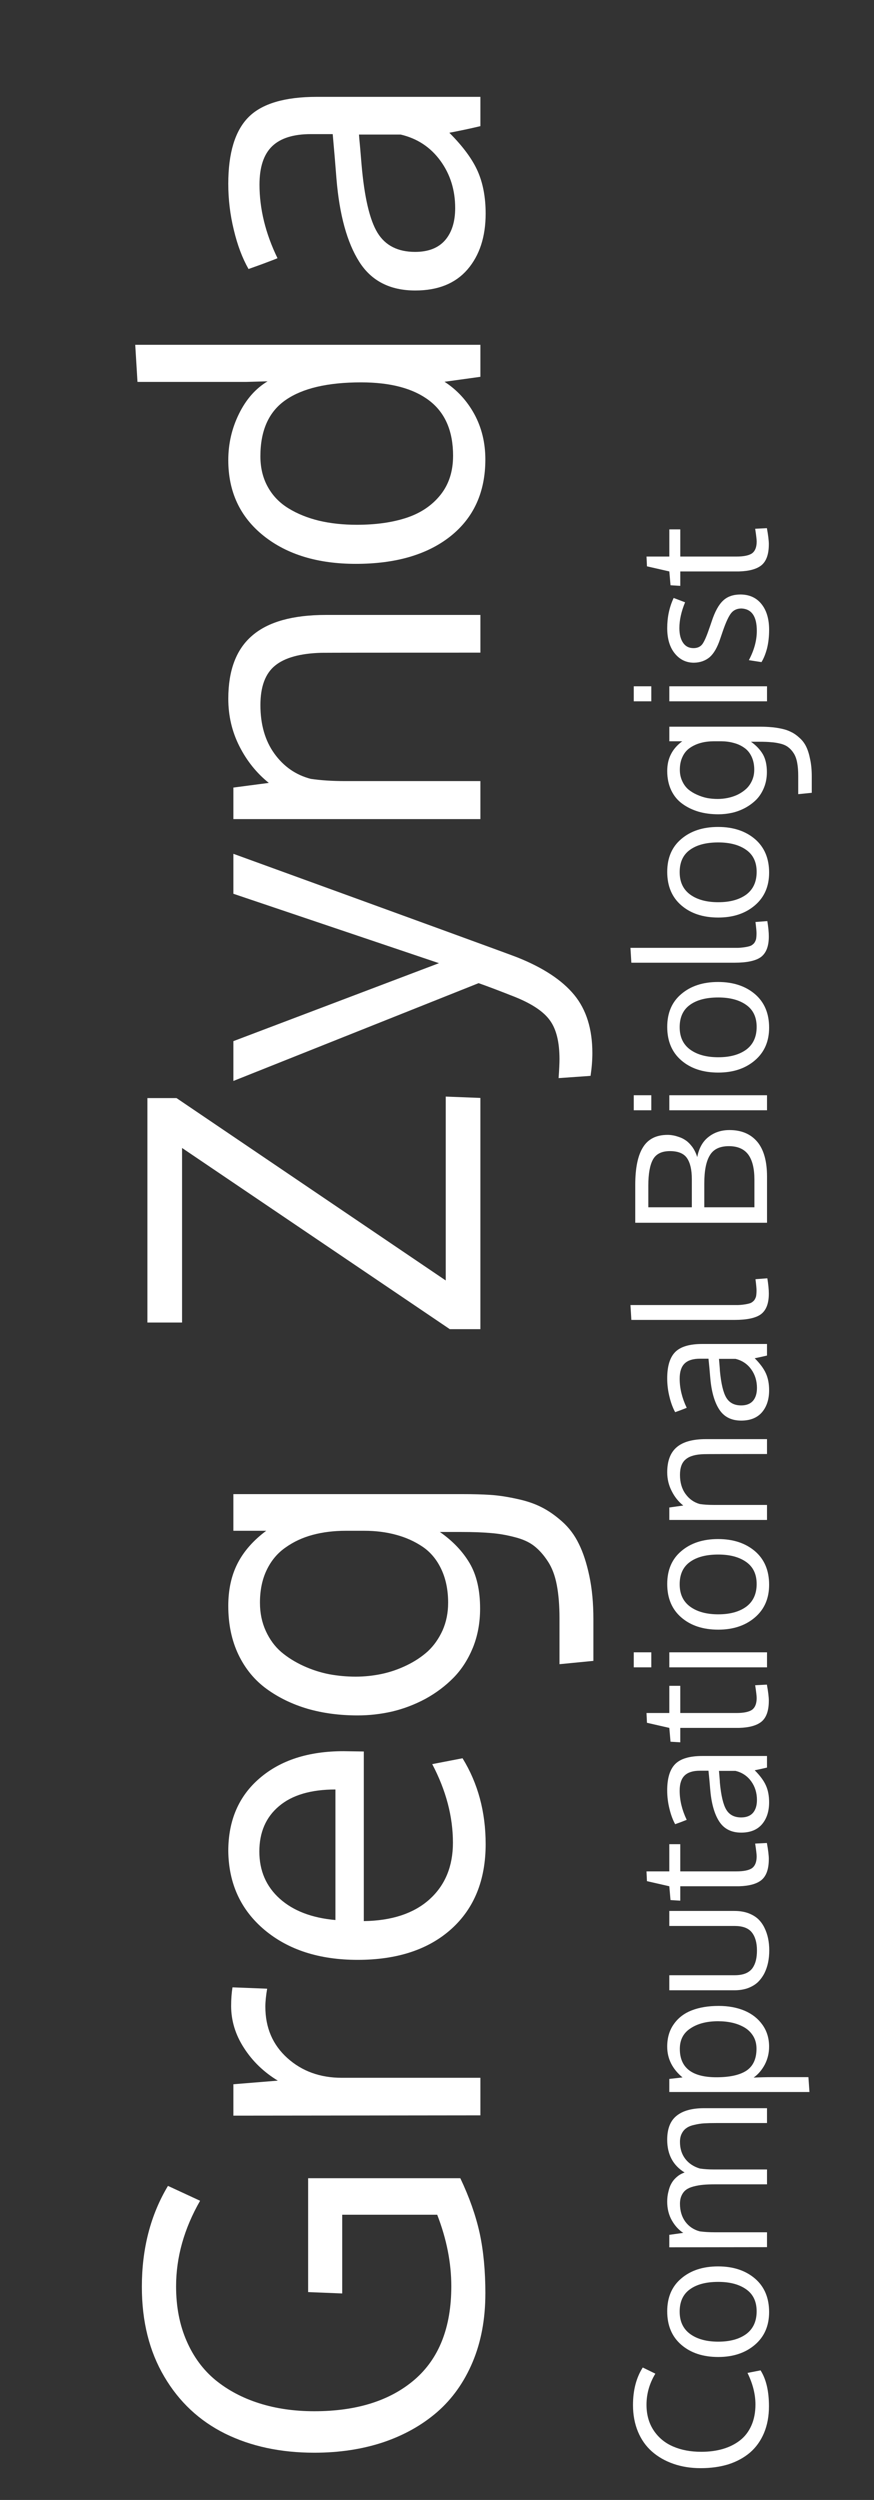 <?xml version="1.0" standalone="yes"?>

<svg version="1.1" viewBox="0.0 0.0 91.0 260.0" fill="none" stroke="none" stroke-linecap="square" stroke-miterlimit="10" xmlns="http://www.w3.org/2000/svg" xmlns:xlink="http://www.w3.org/1999/xlink"><rect x="0.0" y="0.0" width="91.0" height="260.0" fill="#333333" stroke="none"/><clipPath id="p.0"><path d="m0 0l91.0 0l0 260.0l-91.0 0l0 -260.0z" clip-rule="nonzero"></path></clipPath><g clip-path="url(#p.0)"><path fill="#000000" fill-opacity="0.0" d="m0 0l91.199 0l0 260.402l-91.199 0z" fill-rule="nonzero"></path><path fill="#000000" fill-opacity="0.0" d="m-5.06 266.743l0 -285.291l101.323 0l0 285.291z" fill-rule="nonzero"></path><path fill="#ffffff" d="m50.535 238.54q0 3.969 -1.328 7.125q-1.328 3.141 -3.703 5.203q-2.375 2.047 -5.625 3.141q-3.266 1.078 -7.156 1.078q-5.25 0 -9.281 -1.984q-4.031 -2.0 -6.344 -5.938q-2.328 -3.938 -2.328 -9.328q0 -5.969 2.719 -10.5l3.344 1.547q-2.5 4.359 -2.5 8.906q0 3.172 1.094 5.672q1.078 2.484 3.016 4.078q1.938 1.578 4.547 2.406q2.609 0.828 5.734 0.828q6.609 0 10.438 -3.281q3.828 -3.297 3.828 -9.719q0 -3.656 -1.469 -7.438l-9.891 0l0 8.188l-3.547 -0.141l0 -11.844l15.844 0q1.406 2.953 2.016 5.719q0.594 2.75 0.594 6.281zm-26.469 -29.93q0 -1.047 0.141 -1.922l3.609 0.141q-0.188 1.078 -0.188 1.875q0 3.281 2.297 5.344q2.281 2.047 5.656 2.047l14.438 0l0 3.906q-23.672 0.031 -25.719 0.031l0 -3.266l4.625 -0.375q-2.188 -1.328 -3.516 -3.391q-1.344 -2.062 -1.344 -4.391zm4.984 -20.766q-2.047 1.719 -2.047 4.719q0 3.0 2.125 4.906q2.109 1.891 5.797 2.219l0 -13.578q-3.828 0 -5.875 1.734zm21.516 3.938q0 5.609 -3.562 8.828q-3.578 3.219 -9.766 3.219q-5.969 0 -9.688 -3.109q-3.719 -3.125 -3.781 -8.203q0 -4.781 3.266 -7.578q3.266 -2.812 8.734 -2.812q0.281 0 1.031 0.016q0.75 0.016 1.078 0.016l0 17.641q4.375 -0.062 6.828 -2.25q2.453 -2.203 2.453 -5.906q0 -4.078 -2.156 -8.172l3.156 -0.609q2.406 3.906 2.406 8.922zm-3.906 -25.078q0 -1.984 -0.703 -3.484q-0.703 -1.5 -1.938 -2.344q-1.25 -0.844 -2.766 -1.25q-1.531 -0.422 -3.328 -0.422l-1.906 0q-1.875 0 -3.453 0.422q-1.578 0.422 -2.828 1.312q-1.266 0.875 -1.969 2.344q-0.703 1.453 -0.703 3.406q0 1.609 0.609 2.938q0.609 1.328 1.609 2.188q1.0 0.844 2.328 1.453q1.312 0.594 2.672 0.859q1.359 0.25 2.75 0.25q1.359 0 2.703 -0.281q1.328 -0.281 2.594 -0.891q1.266 -0.609 2.219 -1.469q0.938 -0.875 1.531 -2.172q0.578 -1.312 0.578 -2.859zm15.125 6.031l-3.531 0.344l0 -4.781q0 -1.984 -0.281 -3.453q-0.281 -1.484 -0.938 -2.469q-0.641 -0.984 -1.422 -1.594q-0.781 -0.609 -2.047 -0.922q-1.25 -0.328 -2.484 -0.422q-1.234 -0.109 -3.016 -0.109l-2.266 0q2.016 1.406 3.109 3.266q1.078 1.844 1.078 4.703q0 2.203 -0.75 4.062q-0.766 1.859 -2.031 3.141q-1.266 1.281 -2.922 2.188q-1.672 0.891 -3.453 1.312q-1.781 0.406 -3.594 0.406q-2.812 0 -5.203 -0.688q-2.391 -0.703 -4.266 -2.062q-1.875 -1.359 -2.938 -3.562q-1.062 -2.219 -1.062 -5.078q0 -2.531 0.969 -4.422q0.969 -1.891 2.984 -3.391l-3.422 0l0 -3.812l23.859 0q1.641 0 2.875 0.078q1.234 0.078 2.734 0.406q1.5 0.312 2.578 0.859q1.078 0.531 2.172 1.5q1.094 0.969 1.75 2.328q0.672 1.344 1.094 3.344q0.422 1.984 0.422 4.484l0 4.344zm-11.766 -34.5l-3.188 0l-27.875 -18.844l0 18.156l-3.609 0l0 -23.344l3.031 0l28.031 18.969l0 -19.125l3.609 0.141l0 24.047zm-25.719 -25.812l0 -4.141l21.406 -8.109l-21.406 -7.219l0 -4.156q28.656 10.406 29.547 10.766q4.047 1.609 5.938 3.906q1.891 2.297 1.891 6.047q0 1.125 -0.188 2.375l-3.328 0.234q0.094 -1.312 0.094 -1.969q0 -2.656 -0.984 -4.016q-0.969 -1.375 -3.641 -2.453q-2.453 -0.969 -3.797 -1.438l-25.531 10.172zm25.719 -27.234l-25.719 0l0 -3.281l3.688 -0.484q-1.906 -1.531 -3.062 -3.812q-1.156 -2.281 -1.156 -4.938q0 -4.453 2.5 -6.578q2.484 -2.141 7.672 -2.141l16.078 0l0 3.922q-15.469 0 -16.578 0.016q-3.281 0.094 -4.797 1.328q-1.531 1.234 -1.531 4.109q0 3.031 1.453 5.047q1.453 2.016 3.781 2.625q1.562 0.234 3.609 0.234l14.062 0l0 3.953zm-2.844 -37.781q0 -3.859 -2.484 -5.75q-2.484 -1.891 -7.094 -1.891q-5.203 0 -7.844 1.828q-2.641 1.812 -2.641 5.859q0 1.812 0.781 3.203q0.766 1.375 2.156 2.219q1.375 0.844 3.172 1.281q1.797 0.422 3.922 0.422q3.0 0 5.203 -0.734q2.203 -0.734 3.516 -2.375q1.312 -1.641 1.312 -4.062zm-0.891 -7.703q1.953 1.266 3.109 3.375q1.141 2.109 1.141 4.703q0 5.094 -3.625 7.984q-3.625 2.875 -9.859 2.875q-5.953 0 -9.609 -2.922q-3.672 -2.938 -3.672 -7.859q0 -2.562 1.109 -4.812q1.109 -2.266 2.984 -3.391l-2.219 0.062l-11.328 0l-0.234 -3.859l35.938 0l0 3.328l-3.734 0.516zm1.109 -18.07q0 -2.797 -1.531 -4.906q-1.547 -2.125 -4.141 -2.734l-4.344 0q0 0.109 0.125 1.422q0.109 1.297 0.141 1.688q0.438 5.094 1.656 7.094q1.219 2.0 3.922 2.0q2.062 0 3.125 -1.219q1.047 -1.219 1.047 -3.344zm2.625 -8.516q-1.5 0.359 -3.234 0.688q2.125 2.125 2.953 4.0q0.828 1.875 0.828 4.406q0 3.609 -1.891 5.812q-1.891 2.188 -5.438 2.188q-3.938 0 -5.828 -2.984q-1.906 -3.0 -2.375 -8.625q-0.062 -0.766 -0.188 -2.328q-0.141 -1.562 -0.203 -2.328l-2.281 0q-2.719 0 -4.031 1.266q-1.312 1.266 -1.312 3.984q0 3.797 1.875 7.656q-0.281 0.125 -1.625 0.625q-1.344 0.484 -1.391 0.5q-0.969 -1.703 -1.531 -4.062q-0.578 -2.359 -0.578 -4.797q0 -4.797 2.094 -6.922q2.094 -2.125 7.141 -2.125l17.016 0l0 3.047z" fill-rule="nonzero"></path><path fill="#ffffff" d="m67.313 250.102q0 1.547 0.75 2.672q0.75 1.125 2.031 1.672q1.266 0.547 2.922 0.547q1.234 0 2.25 -0.297q1.016 -0.297 1.781 -0.891q0.766 -0.594 1.188 -1.547q0.422 -0.953 0.422 -2.188q0 -1.594 -0.828 -3.281l1.359 -0.266q0.875 1.375 0.875 3.734q0 1.547 -0.516 2.781q-0.516 1.219 -1.453 2.031q-0.938 0.797 -2.234 1.219q-1.312 0.406 -2.906 0.406q-1.547 0 -2.844 -0.453q-1.297 -0.453 -2.234 -1.281q-0.938 -0.828 -1.453 -2.062q-0.516 -1.25 -0.516 -2.766q0 -2.312 1.016 -3.906l1.312 0.641q-0.922 1.516 -0.922 3.234zm7.484 -6.564q1.812 0 2.906 -0.797q1.078 -0.812 1.078 -2.359q0 -1.516 -1.078 -2.281q-1.094 -0.781 -2.922 -0.781q-1.875 0 -2.938 0.766q-1.078 0.766 -1.078 2.328q0 1.531 1.094 2.328q1.094 0.797 2.938 0.797zm-0.031 -7.828q2.359 0 3.844 1.266q1.469 1.266 1.469 3.484q0 2.141 -1.484 3.406q-1.484 1.266 -3.812 1.266q-2.375 0 -3.844 -1.266q-1.469 -1.266 -1.469 -3.484q0 -2.188 1.469 -3.422q1.469 -1.25 3.828 -1.25zm5.094 -14.909l-5.297 0q-0.75 0 -1.25 0.031q-0.5 0.031 -1.016 0.156q-0.516 0.109 -0.812 0.328q-0.312 0.203 -0.5 0.578q-0.188 0.359 -0.188 0.875q0 1.031 0.547 1.75q0.547 0.719 1.531 1.016q0.672 0.094 1.438 0.094l5.547 0l0 1.547l-5.469 0q-0.688 0 -1.188 0.047q-0.5 0.047 -0.984 0.172q-0.484 0.125 -0.781 0.344q-0.297 0.219 -0.469 0.594q-0.172 0.359 -0.172 0.859q0 1.109 0.562 1.875q0.562 0.75 1.5 1.0q0.719 0.094 1.547 0.094l5.453 0l0 1.547q-9.547 0.016 -10.172 0.016l0 -1.297l1.453 -0.203q-0.703 -0.453 -1.188 -1.297q-0.484 -0.859 -0.484 -1.953q0 -0.562 0.125 -1.031q0.109 -0.484 0.281 -0.797q0.172 -0.328 0.422 -0.578q0.25 -0.25 0.484 -0.391q0.234 -0.141 0.5 -0.234q-1.812 -1.109 -1.812 -3.406q0 -1.703 0.969 -2.484q0.969 -0.797 2.875 -0.797l6.547 0l0 1.547zm4.422 -3.229l-14.594 0l0 -1.359l1.375 -0.156q-1.594 -1.328 -1.594 -3.203q0 -1.391 0.703 -2.359q0.688 -0.969 1.875 -1.422q1.188 -0.453 2.781 -0.453q1.516 0 2.703 0.5q1.172 0.5 1.859 1.469q0.688 0.969 0.688 2.266q0 0.984 -0.438 1.844q-0.453 0.859 -1.172 1.375q1.0 -0.047 1.953 -0.047l3.75 0l0.109 1.547zm-5.516 -4.5q0 -0.719 -0.312 -1.266q-0.328 -0.562 -0.875 -0.906q-0.562 -0.344 -1.266 -0.516q-0.719 -0.172 -1.547 -0.172q-1.75 0 -2.859 0.734q-1.125 0.719 -1.125 2.141q0 2.953 3.812 2.953q2.078 0 3.125 -0.688q1.047 -0.703 1.047 -2.281zm-2.297 -6.081l-6.781 0l0 -1.562l6.797 0q0.672 0 1.141 -0.188q0.453 -0.188 0.719 -0.547q0.25 -0.359 0.359 -0.812q0.109 -0.453 0.109 -1.031q0 -1.203 -0.531 -1.875q-0.531 -0.672 -1.797 -0.672l-6.797 0l0 -1.562l6.781 0q0.781 0 1.406 0.219q0.609 0.219 1.031 0.594q0.406 0.375 0.672 0.906q0.266 0.531 0.391 1.125q0.125 0.578 0.125 1.266q0 0.672 -0.125 1.266q-0.125 0.594 -0.391 1.125q-0.281 0.531 -0.688 0.922q-0.406 0.375 -1.031 0.609q-0.625 0.219 -1.391 0.219zm3.578 -13.63q0 1.5 -0.734 2.141q-0.734 0.625 -2.359 0.672l-6.125 0l0 1.5l-1.016 -0.062l-0.125 -1.438l-2.328 -0.531l-0.047 -1.016l2.375 0l0 -2.828l1.141 0l0 2.828l5.844 0q1.156 0 1.641 -0.344q0.469 -0.359 0.469 -1.219q0 -0.297 -0.156 -1.328l1.219 -0.062q0.203 1.109 0.203 1.688zm-1.234 -6.155q0 -1.109 -0.594 -1.938q-0.609 -0.844 -1.641 -1.094l-1.719 0q0 0.047 0.047 0.562q0.047 0.516 0.047 0.672q0.188 2.016 0.672 2.812q0.484 0.797 1.547 0.797q0.812 0 1.234 -0.484q0.406 -0.484 0.406 -1.328zm1.047 -3.375q-0.594 0.141 -1.281 0.281q0.844 0.844 1.172 1.594q0.328 0.734 0.328 1.734q0 1.422 -0.75 2.297q-0.75 0.859 -2.156 0.859q-1.547 0 -2.297 -1.172q-0.766 -1.188 -0.938 -3.422q-0.031 -0.297 -0.078 -0.906q-0.062 -0.625 -0.094 -0.938l-0.891 0q-1.078 0 -1.594 0.5q-0.516 0.5 -0.516 1.578q0 1.5 0.734 3.031q-0.109 0.047 -0.641 0.25q-0.531 0.188 -0.562 0.203q-0.375 -0.688 -0.594 -1.609q-0.234 -0.938 -0.234 -1.906q0 -1.891 0.828 -2.734q0.828 -0.844 2.828 -0.844l6.734 0l0 1.203zm0.188 -6.94q0 1.5 -0.734 2.141q-0.734 0.625 -2.359 0.672l-6.125 0l0 1.5l-1.016 -0.062l-0.125 -1.438l-2.328 -0.531l-0.047 -1.016l2.375 0l0 -2.828l1.141 0l0 2.828l5.844 0q1.156 0 1.641 -0.344q0.469 -0.359 0.469 -1.219q0 -0.297 -0.156 -1.328l1.219 -0.062q0.203 1.109 0.203 1.688zm-10.359 -5.046l10.172 0l0 1.562l-10.172 0l0 -1.562zm-3.703 0l1.828 0l0 1.562l-1.828 0l0 -1.562zm8.812 -3.952q1.812 0 2.906 -0.797q1.078 -0.812 1.078 -2.359q0 -1.516 -1.078 -2.281q-1.094 -0.781 -2.922 -0.781q-1.875 0 -2.938 0.766q-1.078 0.766 -1.078 2.328q0 1.531 1.094 2.328q1.094 0.797 2.938 0.797zm-0.031 -7.828q2.359 0 3.844 1.266q1.469 1.266 1.469 3.484q0 2.141 -1.484 3.406q-1.484 1.266 -3.812 1.266q-2.375 0 -3.844 -1.266q-1.469 -1.266 -1.469 -3.484q0 -2.188 1.469 -3.422q1.469 -1.25 3.828 -1.25zm5.094 -1.987l-10.172 0l0 -1.297l1.453 -0.203q-0.75 -0.594 -1.203 -1.5q-0.469 -0.906 -0.469 -1.953q0 -1.766 0.984 -2.609q0.984 -0.844 3.047 -0.844l6.359 0l0 1.547q-6.125 0 -6.562 0.016q-1.297 0.031 -1.891 0.531q-0.609 0.484 -0.609 1.625q0 1.188 0.578 1.984q0.578 0.797 1.484 1.047q0.625 0.094 1.438 0.094l5.562 0l0 1.562zm-1.047 -13.723q0 -1.109 -0.594 -1.938q-0.609 -0.844 -1.641 -1.094l-1.719 0q0 0.047 0.047 0.562q0.047 0.516 0.047 0.672q0.188 2.016 0.672 2.812q0.484 0.797 1.547 0.797q0.812 0 1.234 -0.484q0.406 -0.484 0.406 -1.328zm1.047 -3.375q-0.594 0.141 -1.281 0.281q0.844 0.844 1.172 1.594q0.328 0.734 0.328 1.734q0 1.422 -0.75 2.297q-0.75 0.859 -2.156 0.859q-1.547 0 -2.297 -1.172q-0.766 -1.188 -0.938 -3.422q-0.031 -0.297 -0.078 -0.906q-0.062 -0.625 -0.094 -0.938l-0.891 0q-1.078 0 -1.594 0.5q-0.516 0.5 -0.516 1.578q0 1.5 0.734 3.031q-0.109 0.047 -0.641 0.25q-0.531 0.188 -0.562 0.203q-0.375 -0.688 -0.594 -1.609q-0.234 -0.938 -0.234 -1.906q0 -1.891 0.828 -2.734q0.828 -0.844 2.828 -0.844l6.734 0l0 1.203zm0.188 -6.424q0 1.484 -0.797 2.109q-0.797 0.609 -2.781 0.609l-10.734 0l-0.094 -1.547l10.219 0q0.625 0 1.016 0q0.375 -0.016 0.75 -0.078q0.359 -0.062 0.547 -0.141q0.188 -0.094 0.344 -0.266q0.141 -0.188 0.203 -0.422q0.047 -0.25 0.047 -0.625q0 -0.297 -0.109 -1.156l1.234 -0.094q0.156 0.953 0.156 1.609zm-6.719 -8.995l5.219 0l0 -2.875q0 -1.734 -0.641 -2.609q-0.656 -0.875 -2.016 -0.875q-1.422 0 -1.984 0.953q-0.578 0.938 -0.578 2.922l0 2.484zm-1.297 0l0 -2.938q0 -1.438 -0.5 -2.172q-0.5 -0.734 -1.781 -0.734q-1.281 0 -1.766 0.875q-0.484 0.875 -0.484 2.719l0 2.25l4.531 0zm-5.891 1.609l0 -3.938q0 -2.641 0.812 -3.922q0.797 -1.281 2.562 -1.281q0.266 0 0.516 0.047q0.25 0.031 0.656 0.172q0.391 0.125 0.719 0.359q0.328 0.219 0.672 0.672q0.328 0.453 0.516 1.062q0.266 -1.391 1.172 -2.094q0.906 -0.719 2.188 -0.719q1.859 0 2.891 1.219q1.016 1.219 1.016 3.625l0 4.797l-13.719 0zm3.547 -13.262l10.172 0l0 1.562l-10.172 0l0 -1.562zm-3.703 0l1.828 0l0 1.562l-1.828 0l0 -1.562zm8.812 -3.952q1.812 0 2.906 -0.797q1.078 -0.812 1.078 -2.359q0 -1.516 -1.078 -2.281q-1.094 -0.781 -2.922 -0.781q-1.875 0 -2.938 0.766q-1.078 0.766 -1.078 2.328q0 1.531 1.094 2.328q1.094 0.797 2.938 0.797zm-0.031 -7.828q2.359 0 3.844 1.266q1.469 1.266 1.469 3.484q0 2.141 -1.484 3.406q-1.484 1.266 -3.812 1.266q-2.375 0 -3.844 -1.266q-1.469 -1.266 -1.469 -3.484q0 -2.188 1.469 -3.422q1.469 -1.25 3.828 -1.25zm5.281 -4.722q0 1.484 -0.797 2.109q-0.797 0.609 -2.781 0.609l-10.734 0l-0.094 -1.547l10.219 0q0.625 0 1.016 0q0.375 -0.016 0.75 -0.078q0.359 -0.062 0.547 -0.141q0.188 -0.094 0.344 -0.266q0.141 -0.188 0.203 -0.422q0.047 -0.25 0.047 -0.625q0 -0.297 -0.109 -1.156l1.234 -0.094q0.156 0.953 0.156 1.609zm-5.25 -3.574q1.812 0 2.906 -0.797q1.078 -0.812 1.078 -2.359q0 -1.516 -1.078 -2.281q-1.094 -0.781 -2.922 -0.781q-1.875 0 -2.938 0.766q-1.078 0.766 -1.078 2.328q0 1.531 1.094 2.328q1.094 0.797 2.938 0.797zm-0.031 -7.828q2.359 0 3.844 1.266q1.469 1.266 1.469 3.484q0 2.141 -1.484 3.406q-1.484 1.266 -3.812 1.266q-2.375 0 -3.844 -1.266q-1.469 -1.266 -1.469 -3.484q0 -2.188 1.469 -3.422q1.469 -1.25 3.828 -1.25zm3.766 -5.941q0 -0.781 -0.281 -1.375q-0.281 -0.594 -0.766 -0.922q-0.484 -0.344 -1.094 -0.5q-0.609 -0.172 -1.312 -0.172l-0.75 0q-0.75 0 -1.375 0.172q-0.625 0.172 -1.125 0.516q-0.5 0.344 -0.766 0.922q-0.281 0.578 -0.281 1.359q0 0.641 0.25 1.172q0.234 0.516 0.625 0.859q0.391 0.328 0.922 0.562q0.516 0.234 1.062 0.344q0.531 0.094 1.078 0.094q0.531 0 1.062 -0.109q0.531 -0.109 1.031 -0.344q0.5 -0.25 0.875 -0.594q0.375 -0.344 0.609 -0.859q0.234 -0.516 0.234 -1.125zm5.984 2.391l-1.406 0.141l0 -1.891q0 -0.797 -0.109 -1.375q-0.109 -0.594 -0.359 -0.984q-0.25 -0.391 -0.562 -0.625q-0.312 -0.25 -0.812 -0.375q-0.5 -0.125 -0.984 -0.156q-0.484 -0.047 -1.188 -0.047l-0.906 0q0.797 0.562 1.234 1.297q0.422 0.734 0.422 1.859q0 0.875 -0.297 1.609q-0.297 0.734 -0.797 1.25q-0.5 0.5 -1.156 0.859q-0.672 0.359 -1.375 0.516q-0.703 0.156 -1.422 0.156q-1.109 0 -2.047 -0.266q-0.953 -0.281 -1.688 -0.812q-0.75 -0.531 -1.172 -1.406q-0.422 -0.891 -0.422 -2.016q0 -1.0 0.391 -1.75q0.375 -0.75 1.172 -1.344l-1.344 0l0 -1.516l9.438 0q0.656 0 1.141 0.047q0.484 0.031 1.078 0.156q0.594 0.125 1.016 0.344q0.438 0.203 0.859 0.594q0.438 0.375 0.703 0.906q0.266 0.531 0.422 1.328q0.172 0.781 0.172 1.781l0 1.719zm-14.828 -11.079l10.172 0l0 1.562l-10.172 0l0 -1.562zm-3.703 0l1.828 0l0 1.562l-1.828 0l0 -1.562zm14.094 -5.858q0 1.031 -0.219 1.922q-0.234 0.875 -0.578 1.422l-1.312 -0.203q0.828 -1.547 0.828 -3.047q0 -2.25 -1.594 -2.328q-0.688 0 -1.078 0.484q-0.391 0.484 -0.875 1.891l-0.266 0.781q-0.438 1.328 -1.094 1.906q-0.672 0.562 -1.641 0.578q-1.203 0 -1.984 -0.953q-0.797 -0.969 -0.797 -2.641q0 -1.719 0.672 -3.141l1.188 0.453q-0.594 1.438 -0.594 2.688q0 0.969 0.391 1.531q0.375 0.547 1.078 0.547q0.594 0 0.906 -0.391q0.312 -0.406 0.719 -1.609q0.109 -0.297 0.266 -0.766q0.5 -1.531 1.188 -2.172q0.672 -0.641 1.828 -0.641q1.406 0.016 2.188 1.016q0.781 0.984 0.781 2.672zm-0.031 -8.9q0 1.5 -0.734 2.141q-0.734 0.625 -2.359 0.672l-6.125 0l0 1.5l-1.016 -0.062l-0.125 -1.438l-2.328 -0.531l-0.047 -1.016l2.375 0l0 -2.828l1.141 0l0 2.828l5.844 0q1.156 0 1.641 -0.344q0.469 -0.359 0.469 -1.219q0 -0.297 -0.156 -1.328l1.219 -0.062q0.203 1.109 0.203 1.688z" fill-rule="nonzero"></path></g></svg>

